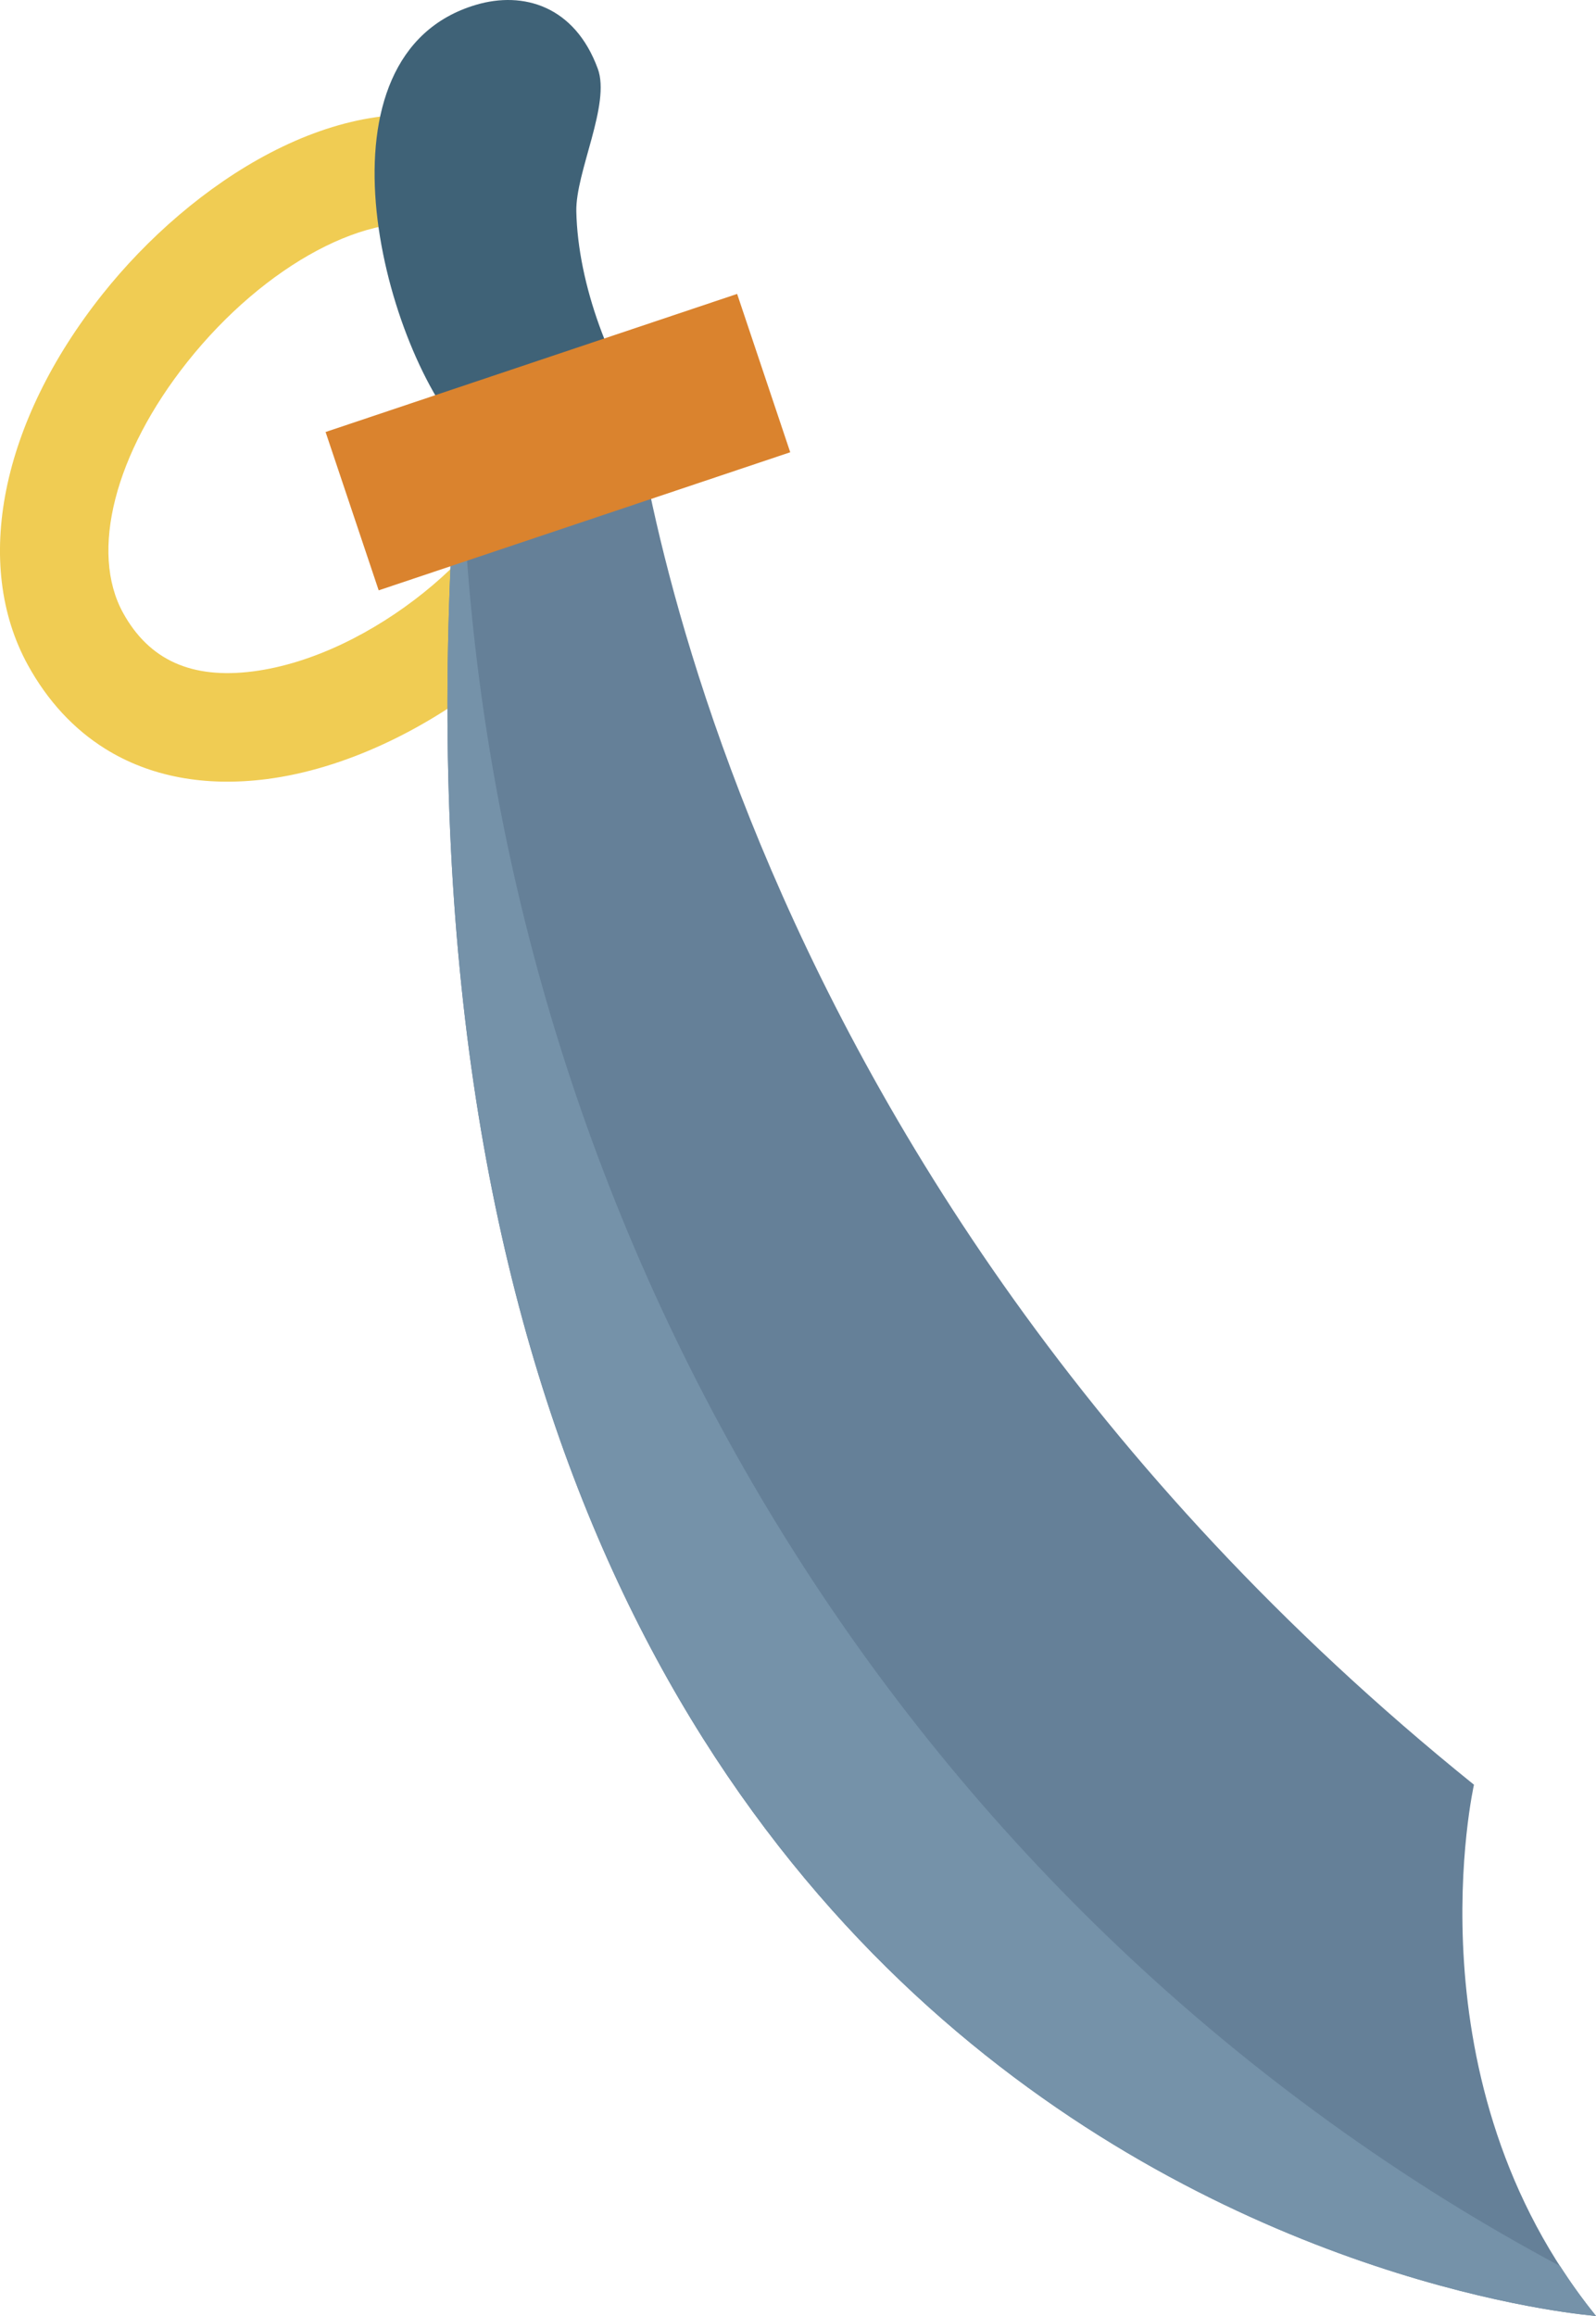 <?xml version="1.0" encoding="utf-8"?>
<!-- Generator: Adobe Illustrator 16.0.0, SVG Export Plug-In . SVG Version: 6.00 Build 0)  -->
<!DOCTYPE svg PUBLIC "-//W3C//DTD SVG 1.1//EN" "http://www.w3.org/Graphics/SVG/1.1/DTD/svg11.dtd">
<svg version="1.1" id="Layer_1" xmlns="http://www.w3.org/2000/svg" xmlns:xlink="http://www.w3.org/1999/xlink" x="0px" y="0px"
	 width="98.059px" height="142.26px" viewBox="0 0 98.059 142.26" enable-background="new 0 0 98.059 142.26" xml:space="preserve">
<g>
	<g>
		<path fill="#F0CC53" d="M6.455,45.989c2.736,1.71,6.117,2.361,9.951,1.866c9.501-1.229,19.99-9.636,22.006-17.64l-6.468-1.626
			c-1.233,4.899-9.04,11.7-16.394,12.652c-3.773,0.486-6.385-0.689-7.988-3.594c-2.064-3.745-0.516-9.797,3.947-15.414
			c4.767-6,11.307-9.485,15.549-8.286l1.816-6.416c-8.012-2.266-17.117,3.667-22.588,10.554c-6.236,7.85-7.984,16.58-4.564,22.783
			C2.938,43.072,4.539,44.791,6.455,45.989z"/>
	</g>
	<path fill="#3F6277" d="M29.243,0.297c-10.271,3.049-5.874,20.646-0.767,26.449c3.428,3.896,9.297,5.257,11.646-0.409
		c-2.623-3.609-4.617-8.862-4.713-13.351c-0.049-2.422,2.123-6.586,1.318-8.769C35.309,0.364,32.15-0.565,29.243,0.297z"/>
	<path fill="#658098" d="M38.72,22.965c0,0,4.046,48.142,51.841,86.664c0,0-4.127,18.289,7.498,32.631
		c0,0-79.129-5.83-69.803-116.397L38.72,22.965z"/>
	<path fill="#7592A9" d="M88.69,135.057c2.355,1.471,4.745,2.844,7.161,4.143c0.666,1.033,1.395,2.057,2.207,3.061
		c0,0-79.129-5.83-69.803-116.397l0.08-0.021C28.738,68.797,50.19,110.994,88.69,135.057z"/>
	
		<rect x="29.154" y="13.821" transform="matrix(-0.318 -0.948 0.948 -0.318 19.435 68.296)" fill="#DA832E" width="10.26" height="26.673"/>
</g>
</svg>
